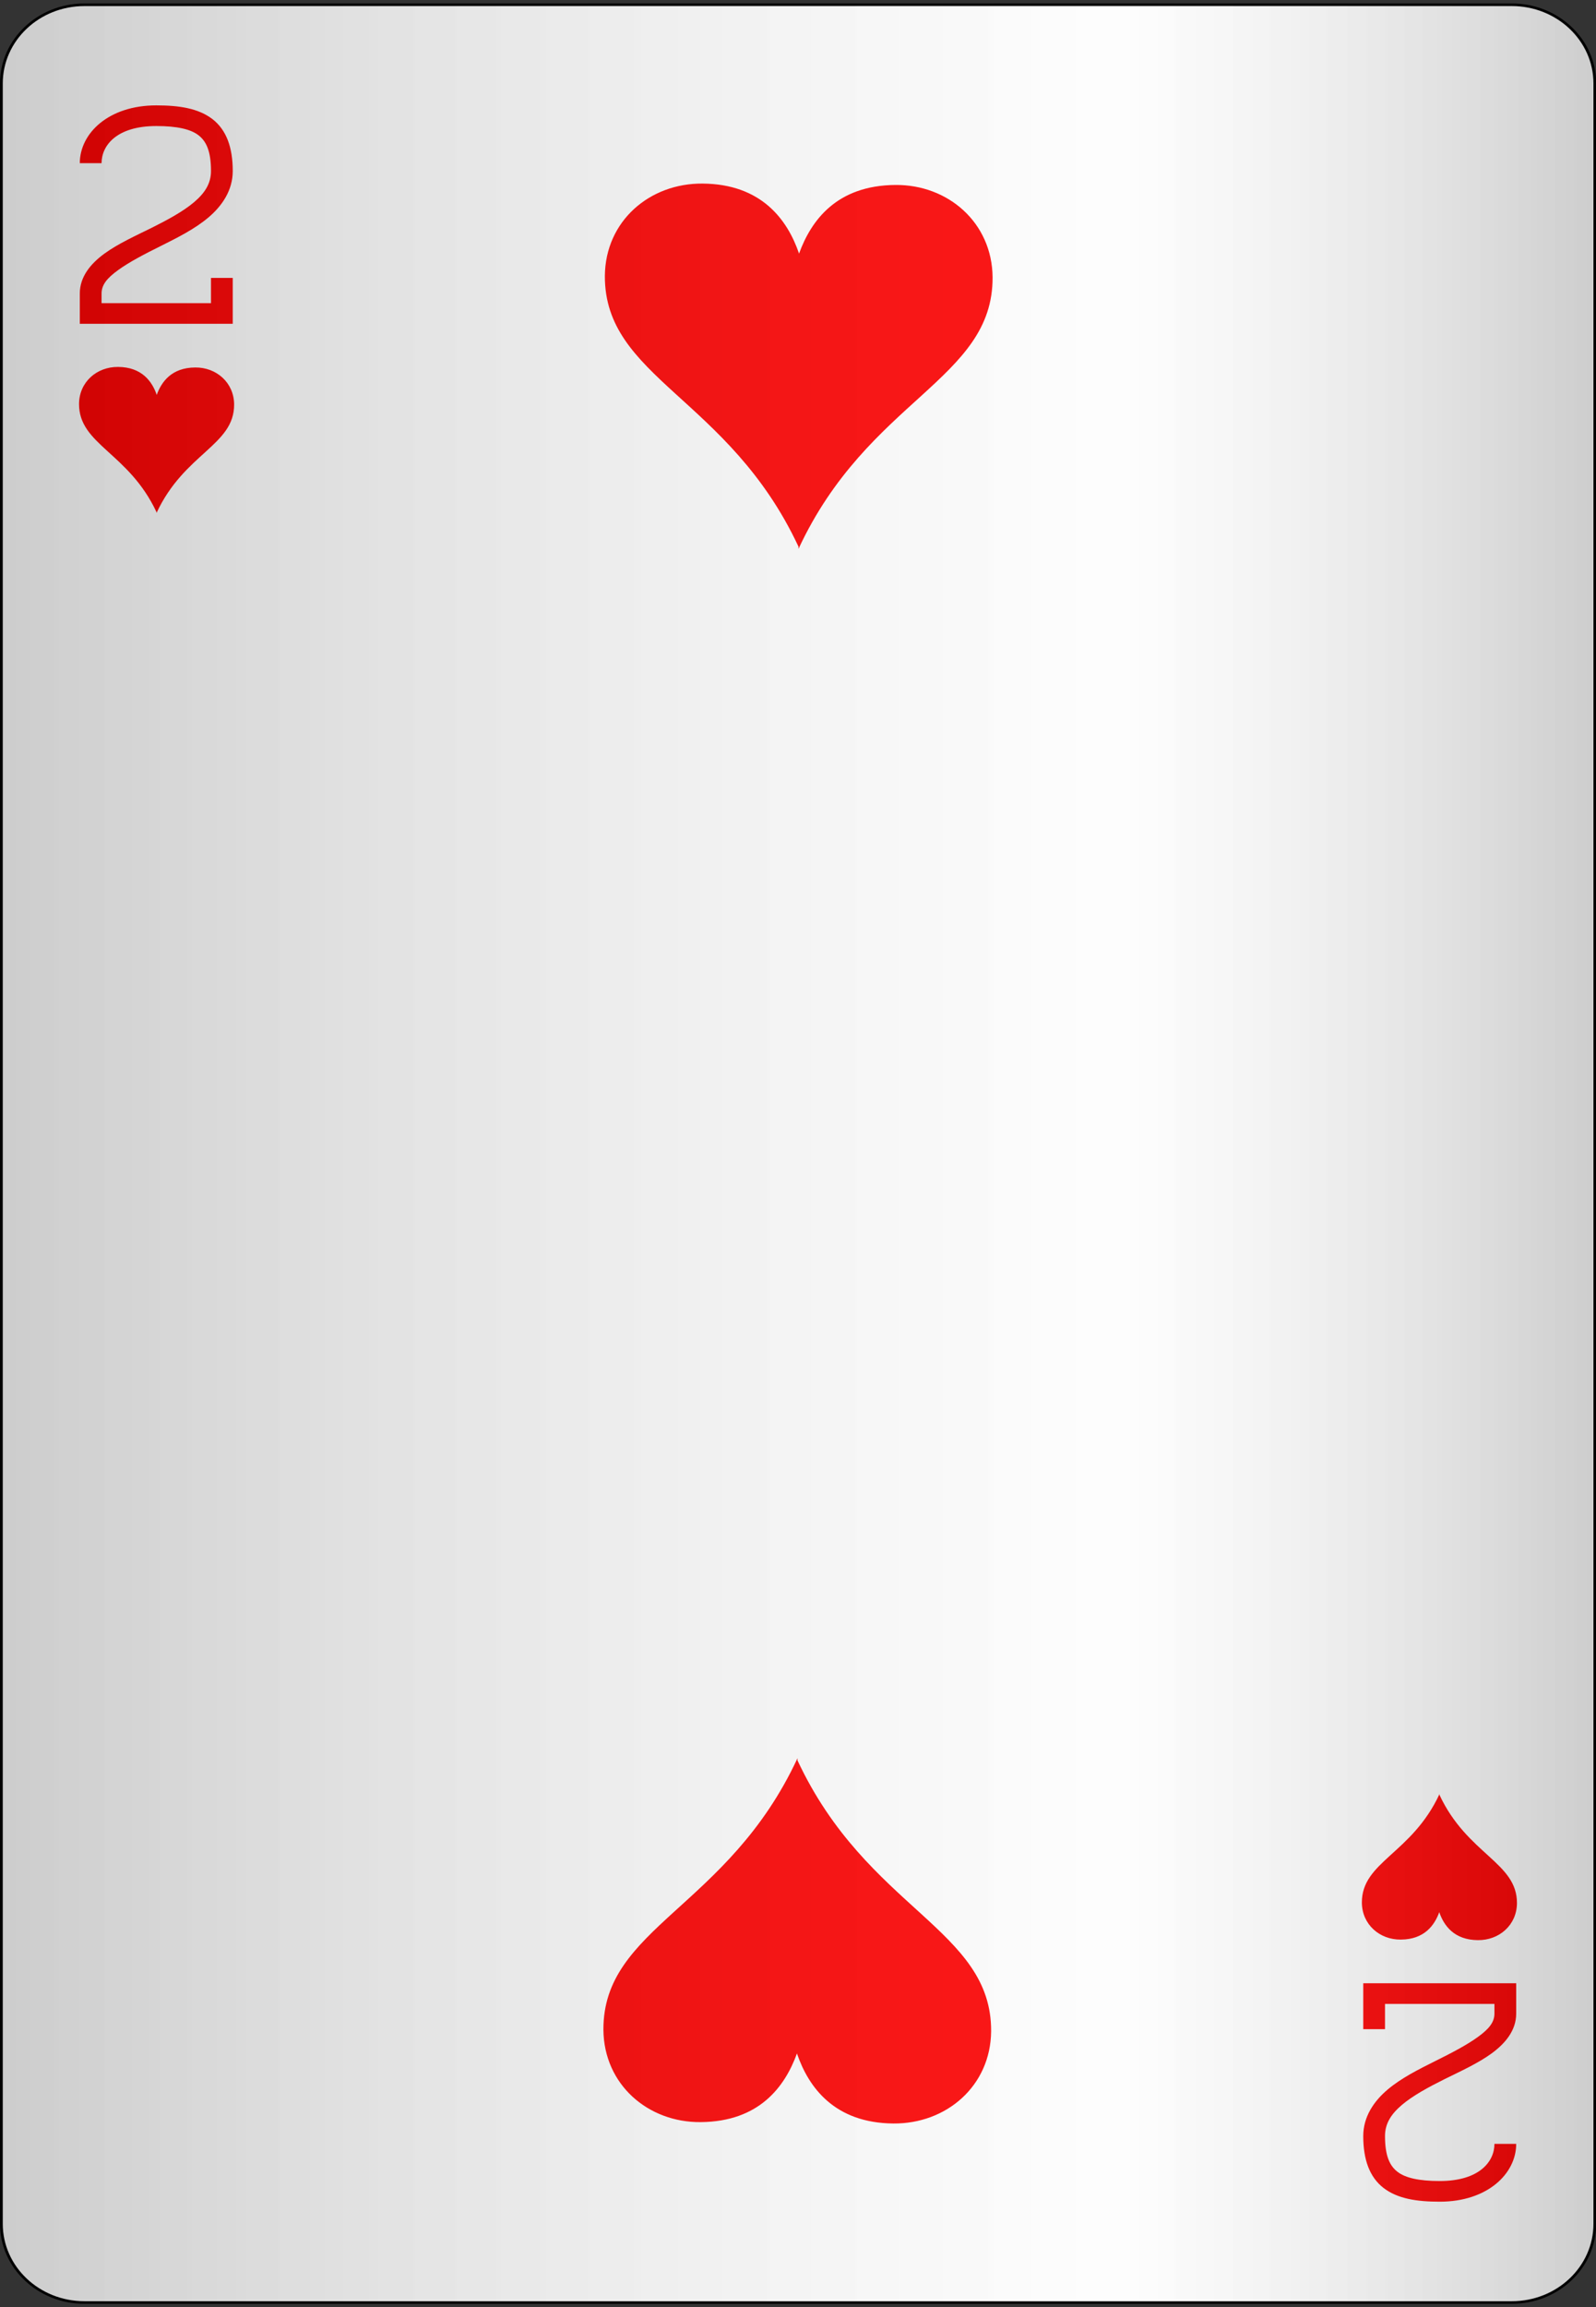 <?xml version="1.0" encoding="UTF-8"?>
<svg xmlns="http://www.w3.org/2000/svg" xmlns:xlink="http://www.w3.org/1999/xlink" width="90px" height="130px" viewBox="0 0 90 130" version="1.1">
<rect x="0" y="0" width="90" height="130" fill="#333333" stroke="none"/>
<defs>
<linearGradient id="linear0" gradientUnits="userSpaceOnUse" x1="0" y1="0" x2="1" y2="0" gradientTransform="matrix(89.844,0,0,129.462,0.078,0.269)">
<stop offset="0" style="stop-color:rgb(0%,0%,0%);stop-opacity:0.2;"/>
<stop offset="0.7" style="stop-color:rgb(93.333%,93.333%,93.333%);stop-opacity:0.1;"/>
<stop offset="1" style="stop-color:rgb(0%,0%,0%);stop-opacity:0.2;"/>
</linearGradient>
</defs>
<g id="surface1">
<path style="fill-rule:nonzero;fill:rgb(100%,100%,100%);fill-opacity:1;stroke-width:0.1;stroke-linecap:butt;stroke-linejoin:miter;stroke:rgb(0%,0%,0%);stroke-opacity:1;stroke-miterlimit:4;" d="M 3.2 0.2 L 54.8 0.2 C 56.458 0.2 57.8 1.543 57.8 3.2 L 57.8 84.8 C 57.8 86.457 56.458 87.8 54.8 87.8 L 3.2 87.8 C 1.542 87.8 0.2 86.457 0.2 84.8 L 0.2 3.2 C 0.2 1.543 1.542 0.2 3.2 0.2 Z M 3.2 0.2 " transform="matrix(1.56,0,0,1.478,-0.234,-0.026)"/>
<path style=" stroke:none;fill-rule:nonzero;fill:rgb(100%,0%,0%);fill-opacity:1;" d="M 8.836 22.246 C 8.574 21.48 7.984 20.684 6.66 20.676 C 5.461 20.664 4.469 21.523 4.457 22.754 C 4.445 25.059 7.25 25.496 8.824 28.855 L 8.824 28.91 C 10.395 25.527 13.215 25.102 13.203 22.785 C 13.191 21.555 12.199 20.695 11.008 20.707 C 9.688 20.715 9.109 21.5 8.836 22.258 Z M 8.836 22.246 "/>
<path style=" stroke:none;fill-rule:nonzero;fill:rgb(100%,0%,0%);fill-opacity:1;" d="M 81.164 107.754 C 81.426 108.52 82.016 109.316 83.34 109.324 C 84.539 109.336 85.531 108.477 85.543 107.246 C 85.555 104.941 82.75 104.504 81.176 101.145 L 81.176 101.09 C 79.605 104.473 76.785 104.898 76.797 107.215 C 76.809 108.445 77.801 109.305 78.992 109.293 C 80.312 109.285 80.891 108.5 81.164 107.742 Z M 81.164 107.754 "/>
<path style=" stroke:none;fill-rule:nonzero;fill:rgb(100%,0%,0%);fill-opacity:1;" d="M 45.055 14.277 C 44.398 12.363 42.926 10.371 39.621 10.344 C 36.621 10.32 34.137 12.465 34.109 15.543 C 34.082 21.309 41.098 22.398 45.027 30.801 L 45.027 30.93 C 48.957 22.473 56 21.414 55.973 15.621 C 55.945 12.543 53.461 10.395 50.488 10.422 C 47.184 10.449 45.738 12.414 45.055 14.301 Z M 45.055 14.277 "/>
<path style=" stroke:none;fill-rule:nonzero;fill:rgb(100%,0%,0%);fill-opacity:1;" d="M 44.945 115.723 C 45.602 117.637 47.074 119.629 50.379 119.656 C 53.379 119.68 55.863 117.535 55.891 114.457 C 55.918 108.691 48.902 107.602 44.973 99.199 L 44.973 99.07 C 41.043 107.527 34 108.586 34.027 114.379 C 34.055 117.457 36.539 119.605 39.512 119.578 C 42.816 119.551 44.262 117.586 44.945 115.699 Z M 44.945 115.723 "/>
<path style=" stroke:none;fill-rule:nonzero;fill:rgb(100%,0%,0%);fill-opacity:1;" d="M 8.812 5.938 C 6.113 5.938 4.5 7.52 4.5 9.195 L 5.727 9.195 C 5.727 8.195 6.582 7.102 8.812 7.102 C 9.988 7.102 10.75 7.281 11.188 7.617 C 11.625 7.953 11.898 8.5 11.898 9.637 C 11.898 10.336 11.559 10.871 10.941 11.395 C 10.328 11.914 9.457 12.387 8.539 12.844 C 7.621 13.297 6.656 13.734 5.891 14.289 C 5.125 14.848 4.5 15.582 4.5 16.539 L 4.5 18.246 L 13.125 18.246 L 13.125 15.66 L 11.898 15.66 L 11.898 17.082 L 5.727 17.082 L 5.727 16.539 C 5.727 16.051 6.035 15.672 6.656 15.223 C 7.277 14.77 8.156 14.312 9.086 13.852 C 10.016 13.387 10.988 12.902 11.762 12.246 C 12.531 11.594 13.125 10.719 13.125 9.637 C 13.125 8.316 12.773 7.324 11.98 6.711 C 11.184 6.102 10.105 5.938 8.812 5.938 Z M 8.812 5.938 "/>
<path style=" stroke:none;fill-rule:nonzero;fill:rgb(100%,0%,0%);fill-opacity:1;" d="M 81.188 124.062 C 83.887 124.062 85.5 122.48 85.5 120.805 L 84.273 120.805 C 84.273 121.805 83.418 122.898 81.188 122.898 C 80.012 122.898 79.25 122.719 78.812 122.383 C 78.375 122.047 78.102 121.5 78.102 120.363 C 78.102 119.664 78.441 119.129 79.059 118.605 C 79.672 118.086 80.543 117.613 81.461 117.156 C 82.379 116.703 83.344 116.266 84.109 115.711 C 84.875 115.152 85.5 114.418 85.5 113.461 L 85.5 111.754 L 76.875 111.754 L 76.875 114.34 L 78.102 114.34 L 78.102 112.918 L 84.273 112.918 L 84.273 113.461 C 84.273 113.949 83.965 114.328 83.344 114.777 C 82.723 115.23 81.844 115.688 80.914 116.148 C 79.984 116.613 79.012 117.098 78.238 117.754 C 77.469 118.406 76.875 119.281 76.875 120.363 C 76.875 121.684 77.227 122.676 78.02 123.289 C 78.816 123.898 79.895 124.062 81.188 124.062 Z M 81.188 124.062 "/>
<path style=" stroke:none;fill-rule:nonzero;fill:url(#linear0);" d="M 4.758 0.27 L 85.242 0.27 C 87.828 0.27 89.922 2.254 89.922 4.703 L 89.922 125.297 C 89.922 127.746 87.828 129.73 85.242 129.73 L 4.758 129.73 C 2.172 129.73 0.078 127.746 0.078 125.297 L 0.078 4.703 C 0.078 2.254 2.172 0.27 4.758 0.27 Z M 4.758 0.27 "/>
</g>
</svg>
